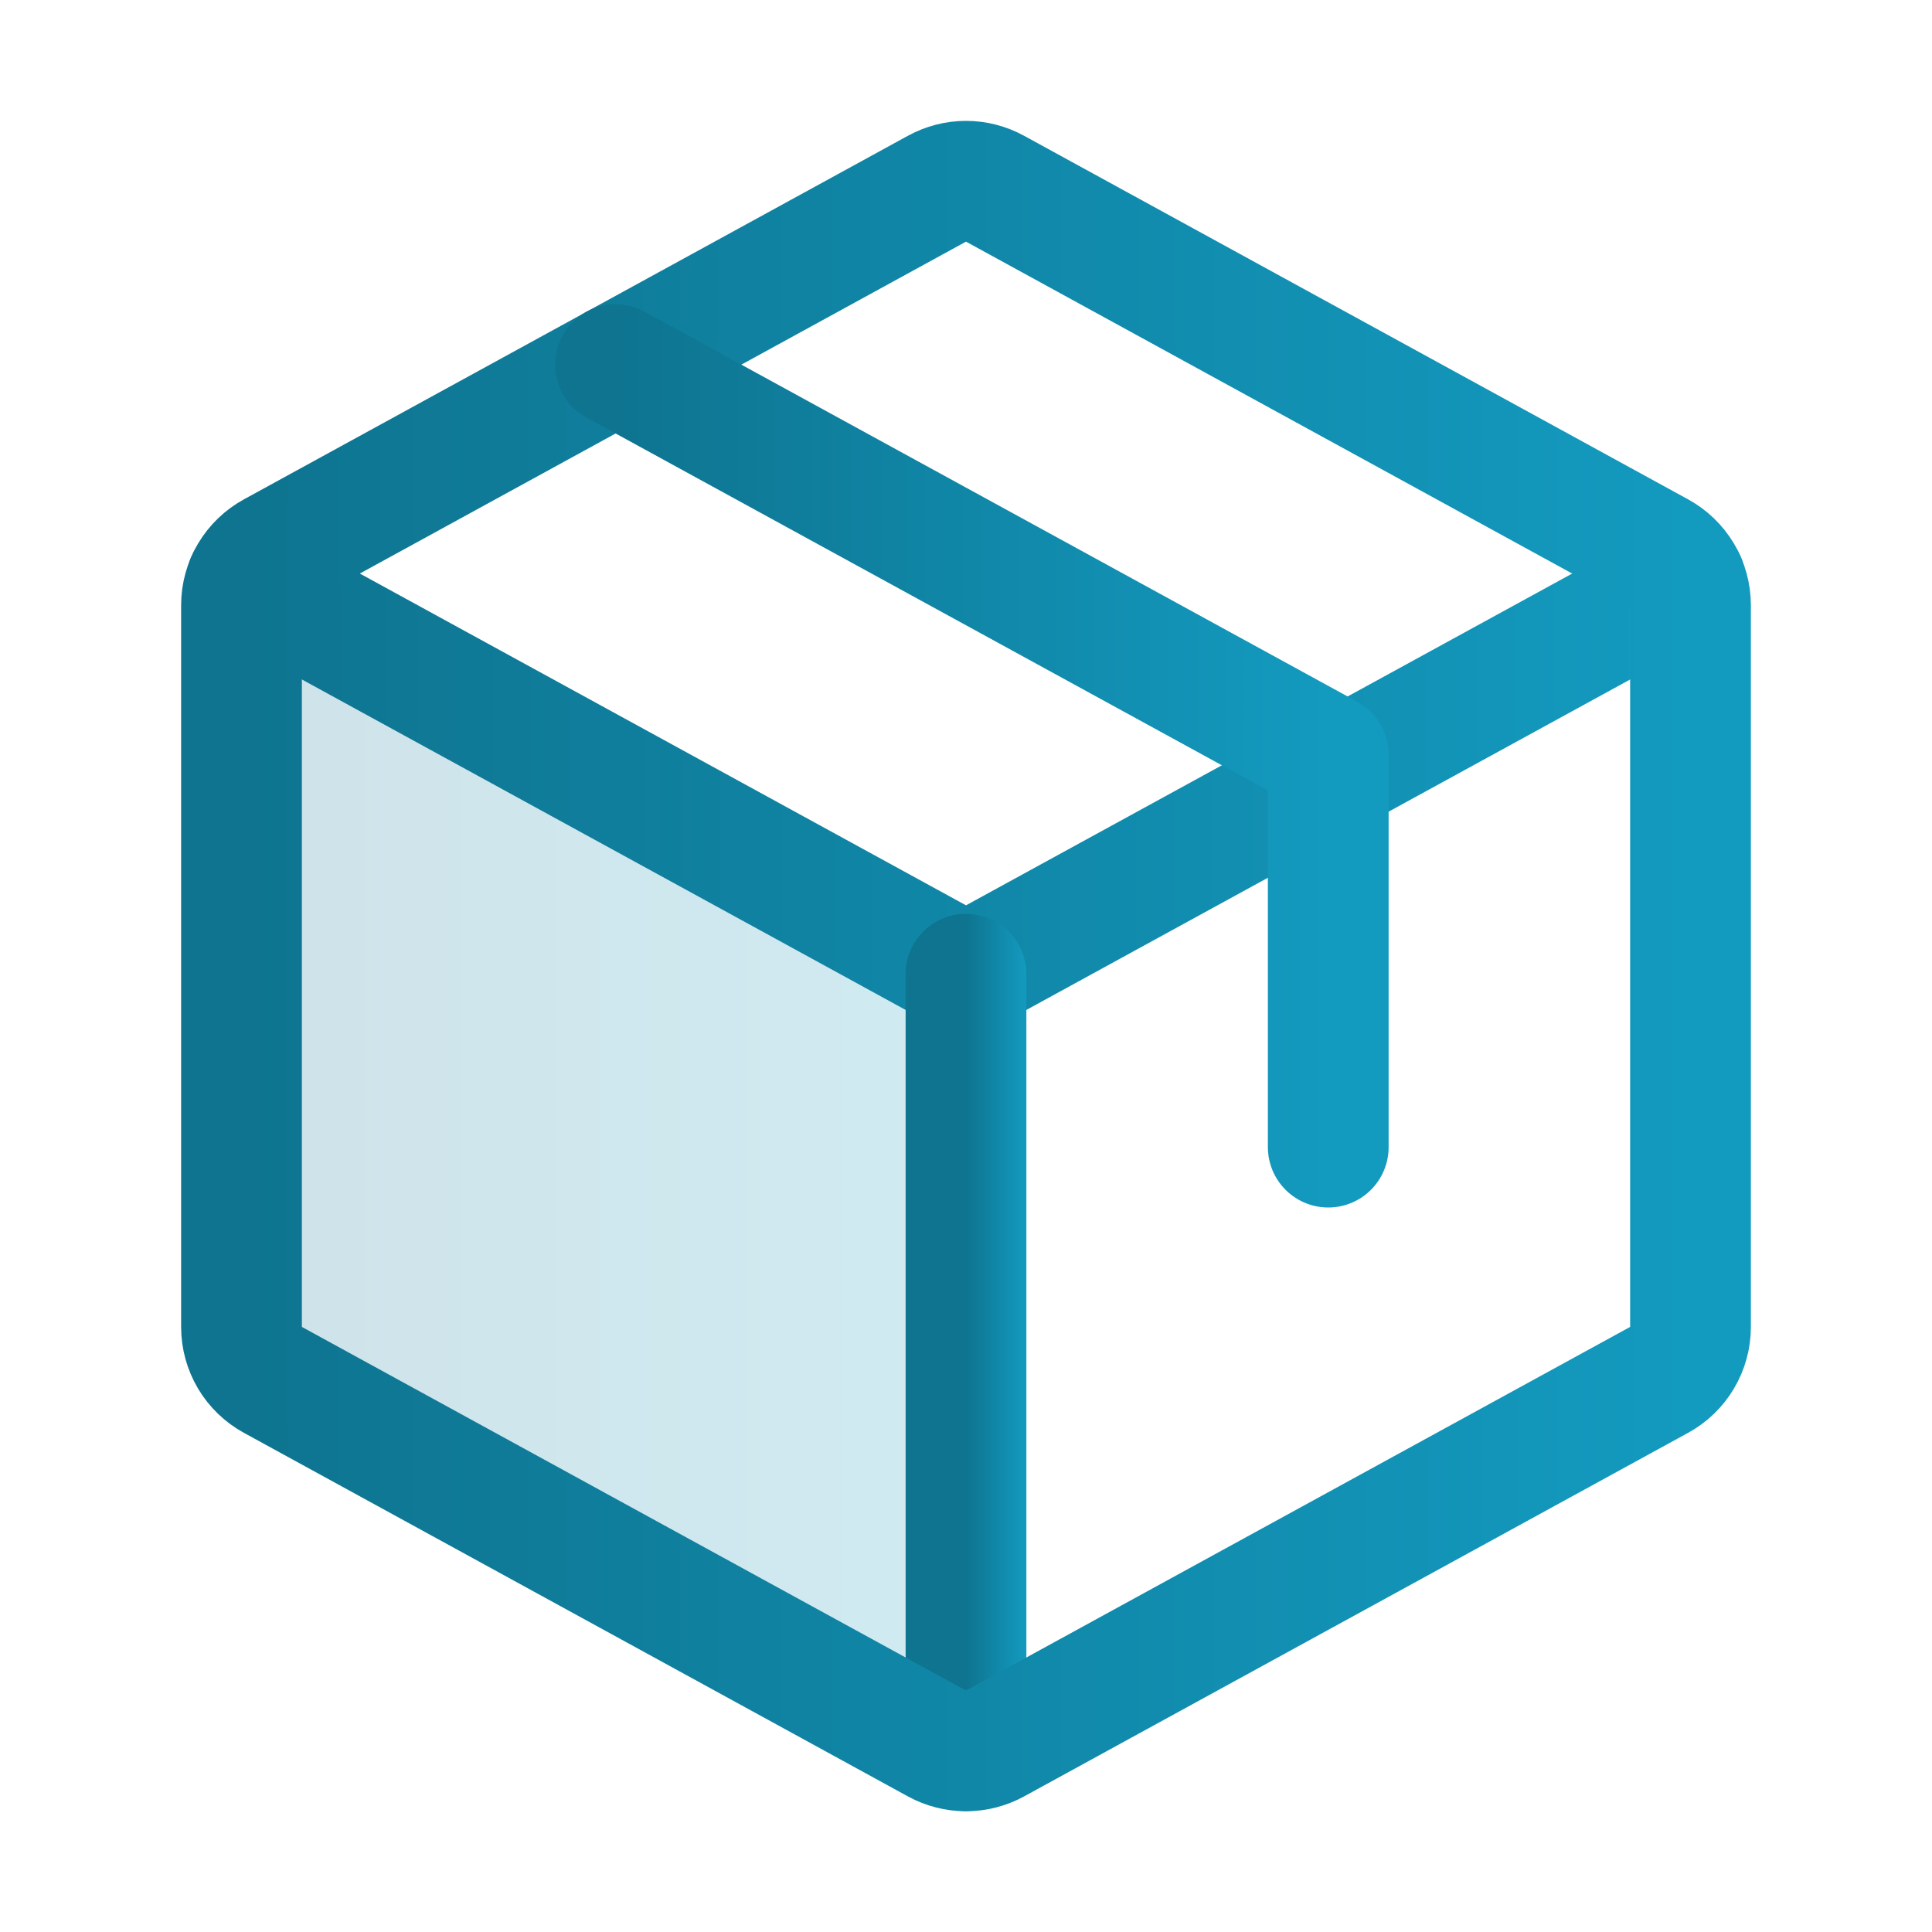 <svg width="32" height="32" viewBox="0 0 32 32" fill="none" xmlns="http://www.w3.org/2000/svg">
<g clip-path="url(#clip0_159_3092)">
<path opacity="0.2" d="M16 16.136L4.088 9.616C4.03 9.744 4 9.882 4 10.023V21.977C4 22.157 4.049 22.332 4.14 22.486C4.232 22.64 4.363 22.767 4.52 22.852L15.52 28.875C15.667 28.956 15.832 28.999 16 29V16.136Z" fill="url(#paint0_linear_159_3092)"/>
<path d="M4.088 9.615L16 16.135L27.913 9.615" stroke="url(#paint1_linear_159_3092)" stroke-width="2" stroke-linecap="round" stroke-linejoin="round"/>
<path d="M16 16.136V28.996" stroke="url(#paint2_linear_159_3092)" stroke-width="2" stroke-linecap="round" stroke-linejoin="round"/>
<path d="M27.48 22.855L16.48 28.878C16.333 28.958 16.168 29 16 29C15.832 29 15.667 28.958 15.52 28.878L4.52 22.855C4.363 22.769 4.232 22.643 4.14 22.489C4.049 22.335 4 22.159 4 21.98V10.023C4 9.844 4.049 9.668 4.14 9.514C4.232 9.36 4.363 9.234 4.52 9.148L15.52 3.125C15.667 3.045 15.832 3.002 16 3.002C16.168 3.002 16.333 3.045 16.48 3.125L27.48 9.148C27.637 9.234 27.768 9.36 27.86 9.514C27.951 9.668 28 9.844 28 10.023V21.978C28 22.157 27.952 22.333 27.86 22.488C27.769 22.642 27.637 22.769 27.48 22.855Z" stroke="url(#paint3_linear_159_3092)" stroke-width="2" stroke-linecap="round" stroke-linejoin="round"/>
<path d="M10.195 6.039L22 12.5V19" stroke="url(#paint4_linear_159_3092)" stroke-width="2" stroke-linecap="round" stroke-linejoin="round"/>
</g>
<defs>
<linearGradient id="paint0_linear_159_3092" x1="4" y1="19.308" x2="16" y2="19.308" gradientUnits="userSpaceOnUse">
<stop stop-color="#0E7490"/>
<stop offset="1" stop-color="#139ABF"/>
</linearGradient>
<linearGradient id="paint1_linear_159_3092" x1="4.088" y1="12.875" x2="27.913" y2="12.875" gradientUnits="userSpaceOnUse">
<stop stop-color="#0E7490"/>
<stop offset="1" stop-color="#139ABF"/>
</linearGradient>
<linearGradient id="paint2_linear_159_3092" x1="16" y1="22.566" x2="17" y2="22.566" gradientUnits="userSpaceOnUse">
<stop stop-color="#0E7490"/>
<stop offset="1" stop-color="#139ABF"/>
</linearGradient>
<linearGradient id="paint3_linear_159_3092" x1="4" y1="16.001" x2="28" y2="16.001" gradientUnits="userSpaceOnUse">
<stop stop-color="#0E7490"/>
<stop offset="1" stop-color="#139ABF"/>
</linearGradient>
<linearGradient id="paint4_linear_159_3092" x1="10.195" y1="12.519" x2="22" y2="12.519" gradientUnits="userSpaceOnUse">
<stop stop-color="#0E7490"/>
<stop offset="1" stop-color="#139ABF"/>
</linearGradient>
<clipPath id="clip0_159_3092">
<rect width="32" height="32" fill="white"/>
</clipPath>
</defs>
</svg>
